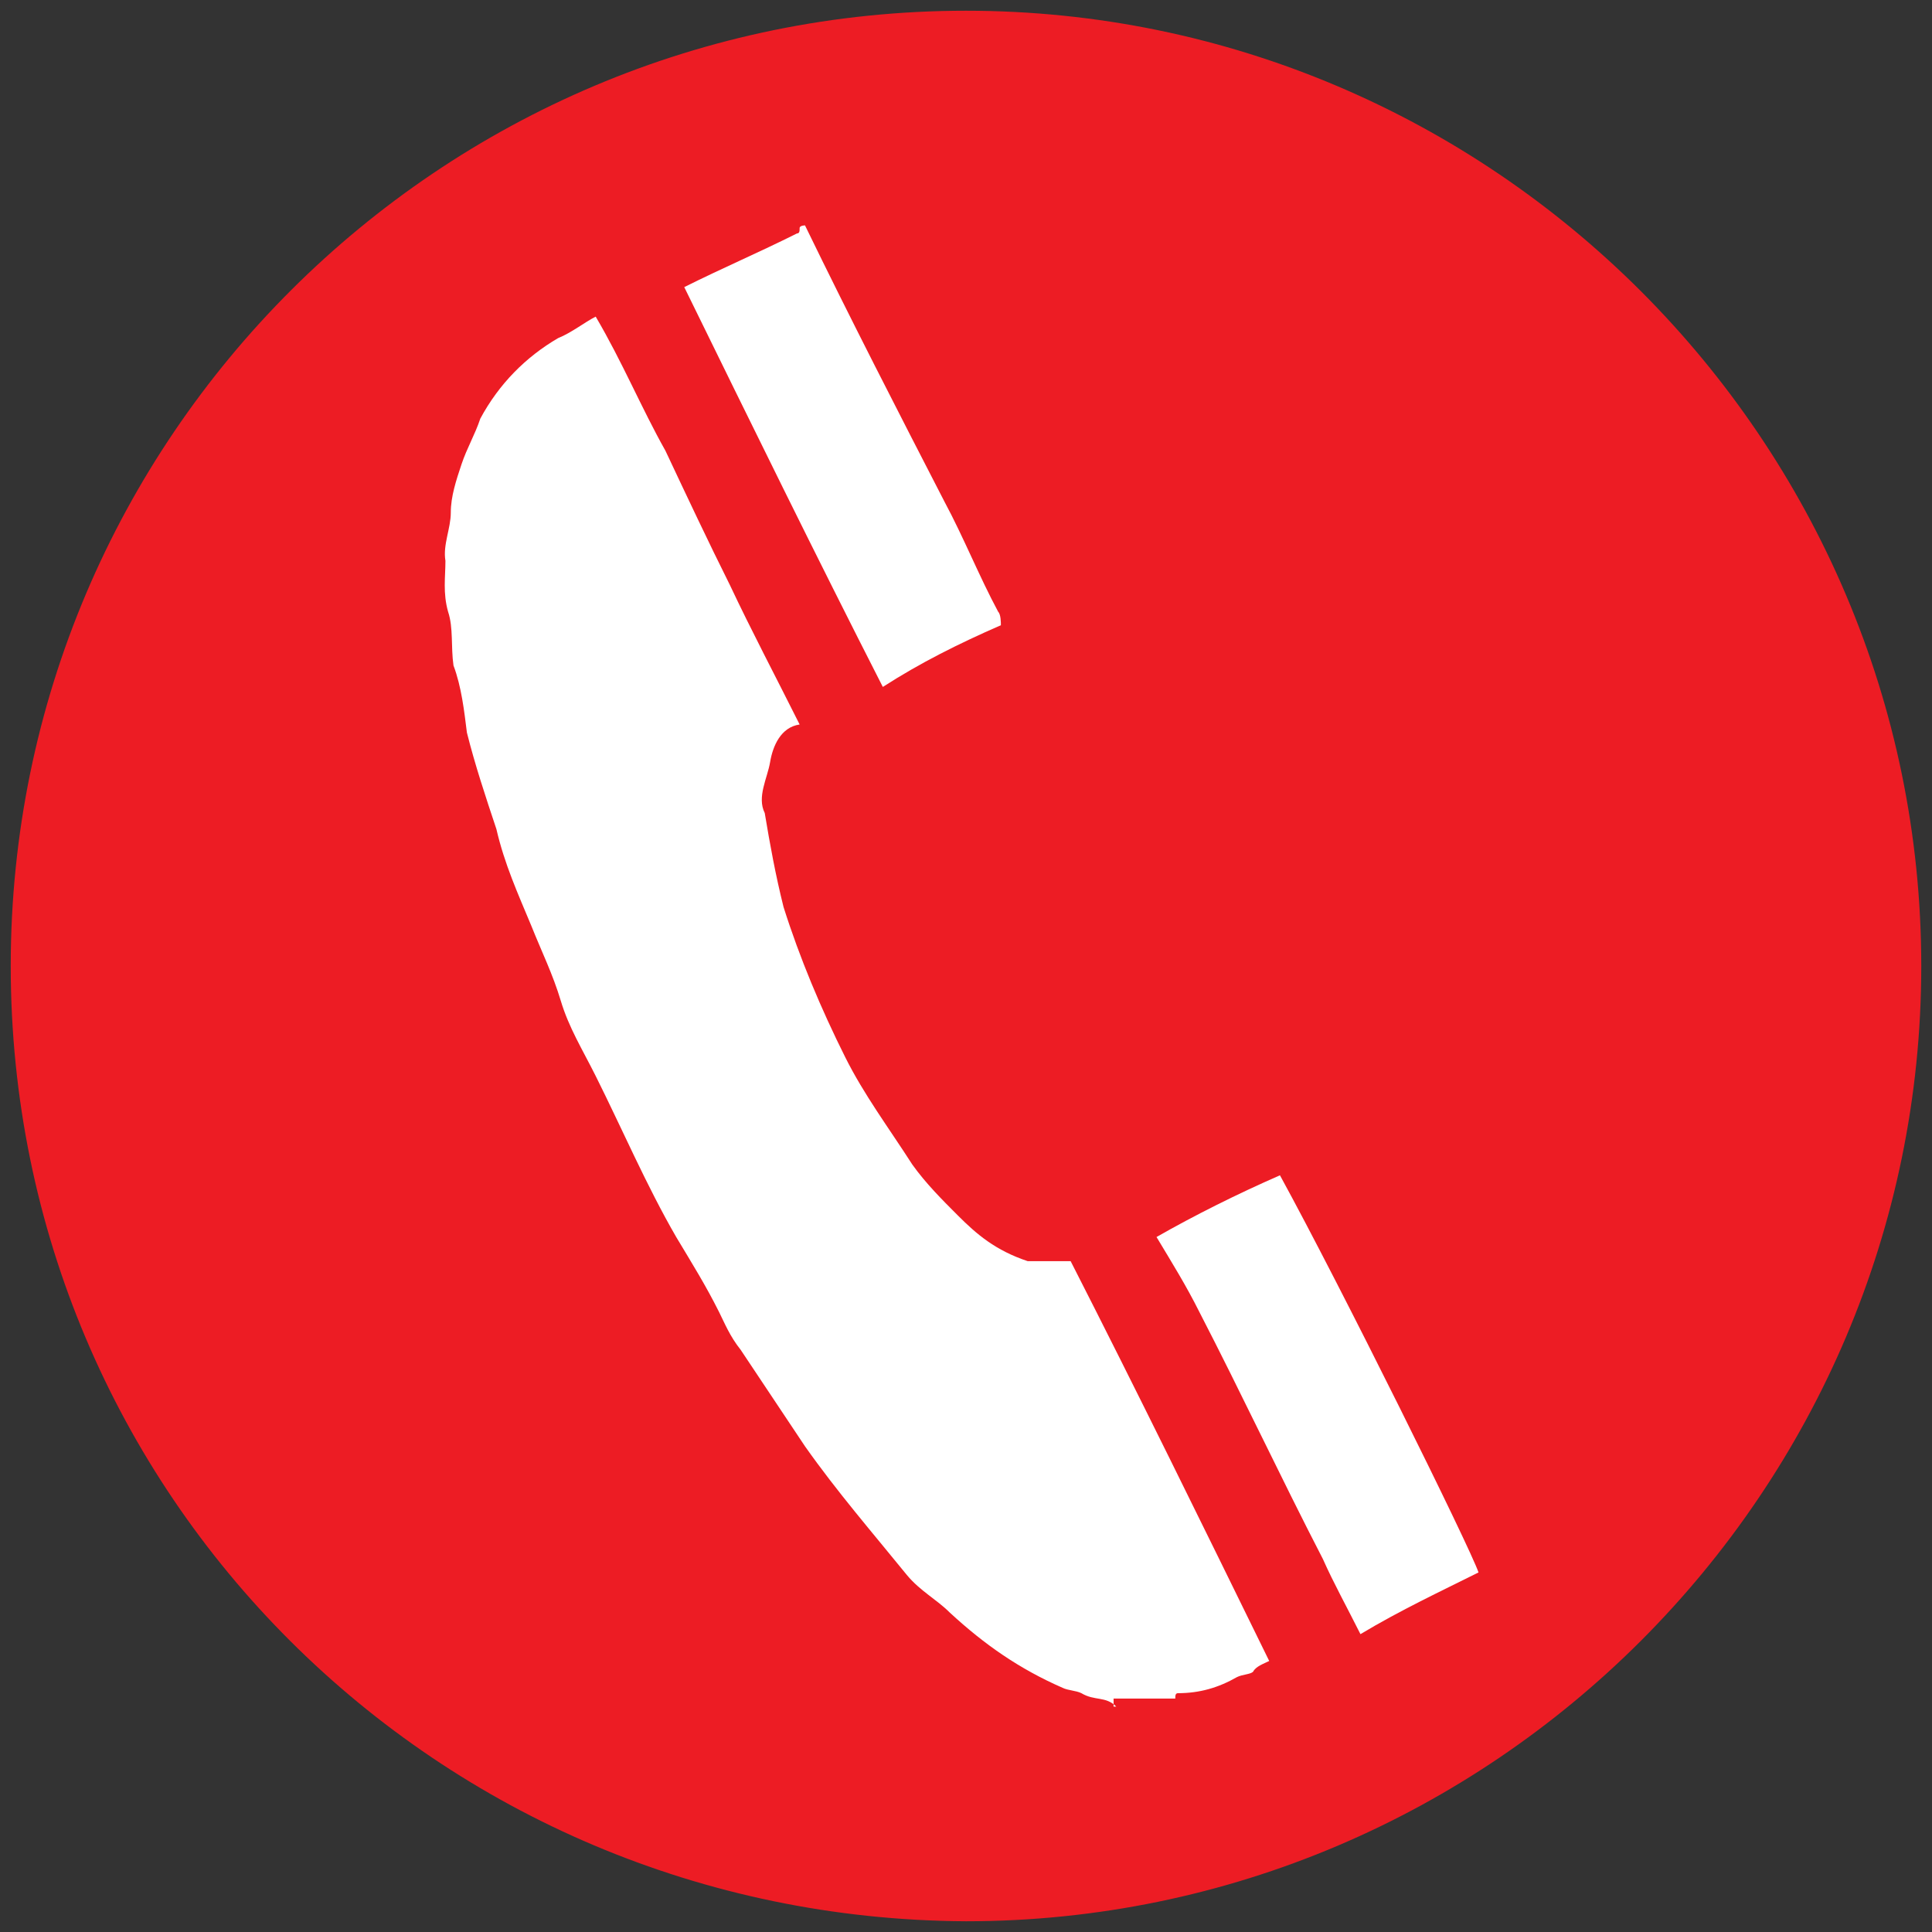 <?xml version="1.0" encoding="utf-8"?>
<!-- Generator: Adobe Illustrator 18.1.1, SVG Export Plug-In . SVG Version: 6.00 Build 0)  -->
<svg version="1.1" id="Layer_1" xmlns="http://www.w3.org/2000/svg" xmlns:xlink="http://www.w3.org/1999/xlink" x="0px" y="0px"
	 viewBox="126 0 72 72" enable-background="new 126 0 72 72" xml:space="preserve">
<rect x="126" y="0" width="72" height="72" fill="#333333" stroke="none"/>
<g>
	<path fill="#ED1C24" d="M126.4,36c0-19.7,16-35.6,35.6-35.6s35.6,16,35.6,35.6s-16,35.6-35.6,35.6C142.3,71.5,126.4,55.7,126.4,36"
		/>
	<path fill="#FFFFFF" d="M167.6,63.6c-0.4-0.4-0.8-0.2-1.3-0.5c-0.2-0.1-0.5-0.1-0.7-0.2c-1.6-0.7-2.9-1.6-4.2-2.8
		c-0.5-0.5-1.1-0.8-1.6-1.4c-1.3-1.6-2.6-3.1-3.8-4.8c-0.8-1.2-1.6-2.4-2.4-3.6c-0.4-0.5-0.6-1-0.8-1.4c-0.5-1-1-1.8-1.6-2.8
		c-1.1-1.9-2-4-3-6c-0.5-1-1-1.8-1.3-2.8s-0.7-1.8-1.1-2.8c-0.5-1.2-1-2.3-1.3-3.6c-0.4-1.2-0.8-2.4-1.1-3.6
		c-0.1-0.8-0.2-1.7-0.5-2.5c-0.1-0.7,0-1.4-0.2-2c-0.2-0.7-0.1-1.3-0.1-1.9c-0.1-0.6,0.2-1.2,0.2-1.8s0.2-1.2,0.4-1.8
		c0.2-0.6,0.5-1.1,0.7-1.7c0.7-1.3,1.7-2.3,2.9-3c0.5-0.2,1-0.6,1.4-0.8c1,1.7,1.7,3.4,2.6,5c0.8,1.7,1.6,3.4,2.4,5
		c0.8,1.7,1.7,3.4,2.6,5.2c-0.7,0.1-1,0.8-1.1,1.4c-0.1,0.6-0.5,1.3-0.2,1.9c0.2,1.2,0.4,2.3,0.7,3.5c0.6,1.9,1.4,3.8,2.3,5.6
		c0.7,1.4,1.6,2.6,2.5,4c0.5,0.7,1.1,1.3,1.7,1.9c0.7,0.7,1.4,1.3,2.6,1.7h1.6c2.5,4.9,4.9,9.8,7.4,14.9c-0.2,0.1-0.5,0.2-0.6,0.4
		c-0.1,0.1-0.4,0.1-0.6,0.2c-0.7,0.4-1.4,0.6-2.2,0.6c-0.1,0-0.1,0.1-0.1,0.2h-2.3V63.6z"/>
	<path fill="#FFFFFF" d="M156,8.4c1.7,3.5,3.5,7,5.2,10.3c0.7,1.3,1.3,2.8,2,4.1c0.1,0.1,0.1,0.4,0.1,0.5c-1.6,0.7-3,1.4-4.4,2.3
		c-2.5-4.9-4.9-9.8-7.4-14.9c1.4-0.7,2.8-1.3,4.2-2c0.1,0,0.1-0.1,0.1-0.2C155.8,8.4,156,8.4,156,8.4z"/>
	<path fill="#FFFFFF" d="M181.1,58.6c-1.4,0.7-2.9,1.4-4.4,2.3c-0.5-1-1-1.9-1.4-2.8c-1.6-3.1-3-6.1-4.6-9.2c-0.5-1-1-1.8-1.6-2.8
		c1.4-0.8,3-1.6,4.6-2.3C176,48,180.8,57.7,181.1,58.6"/>
</g>
</svg>
